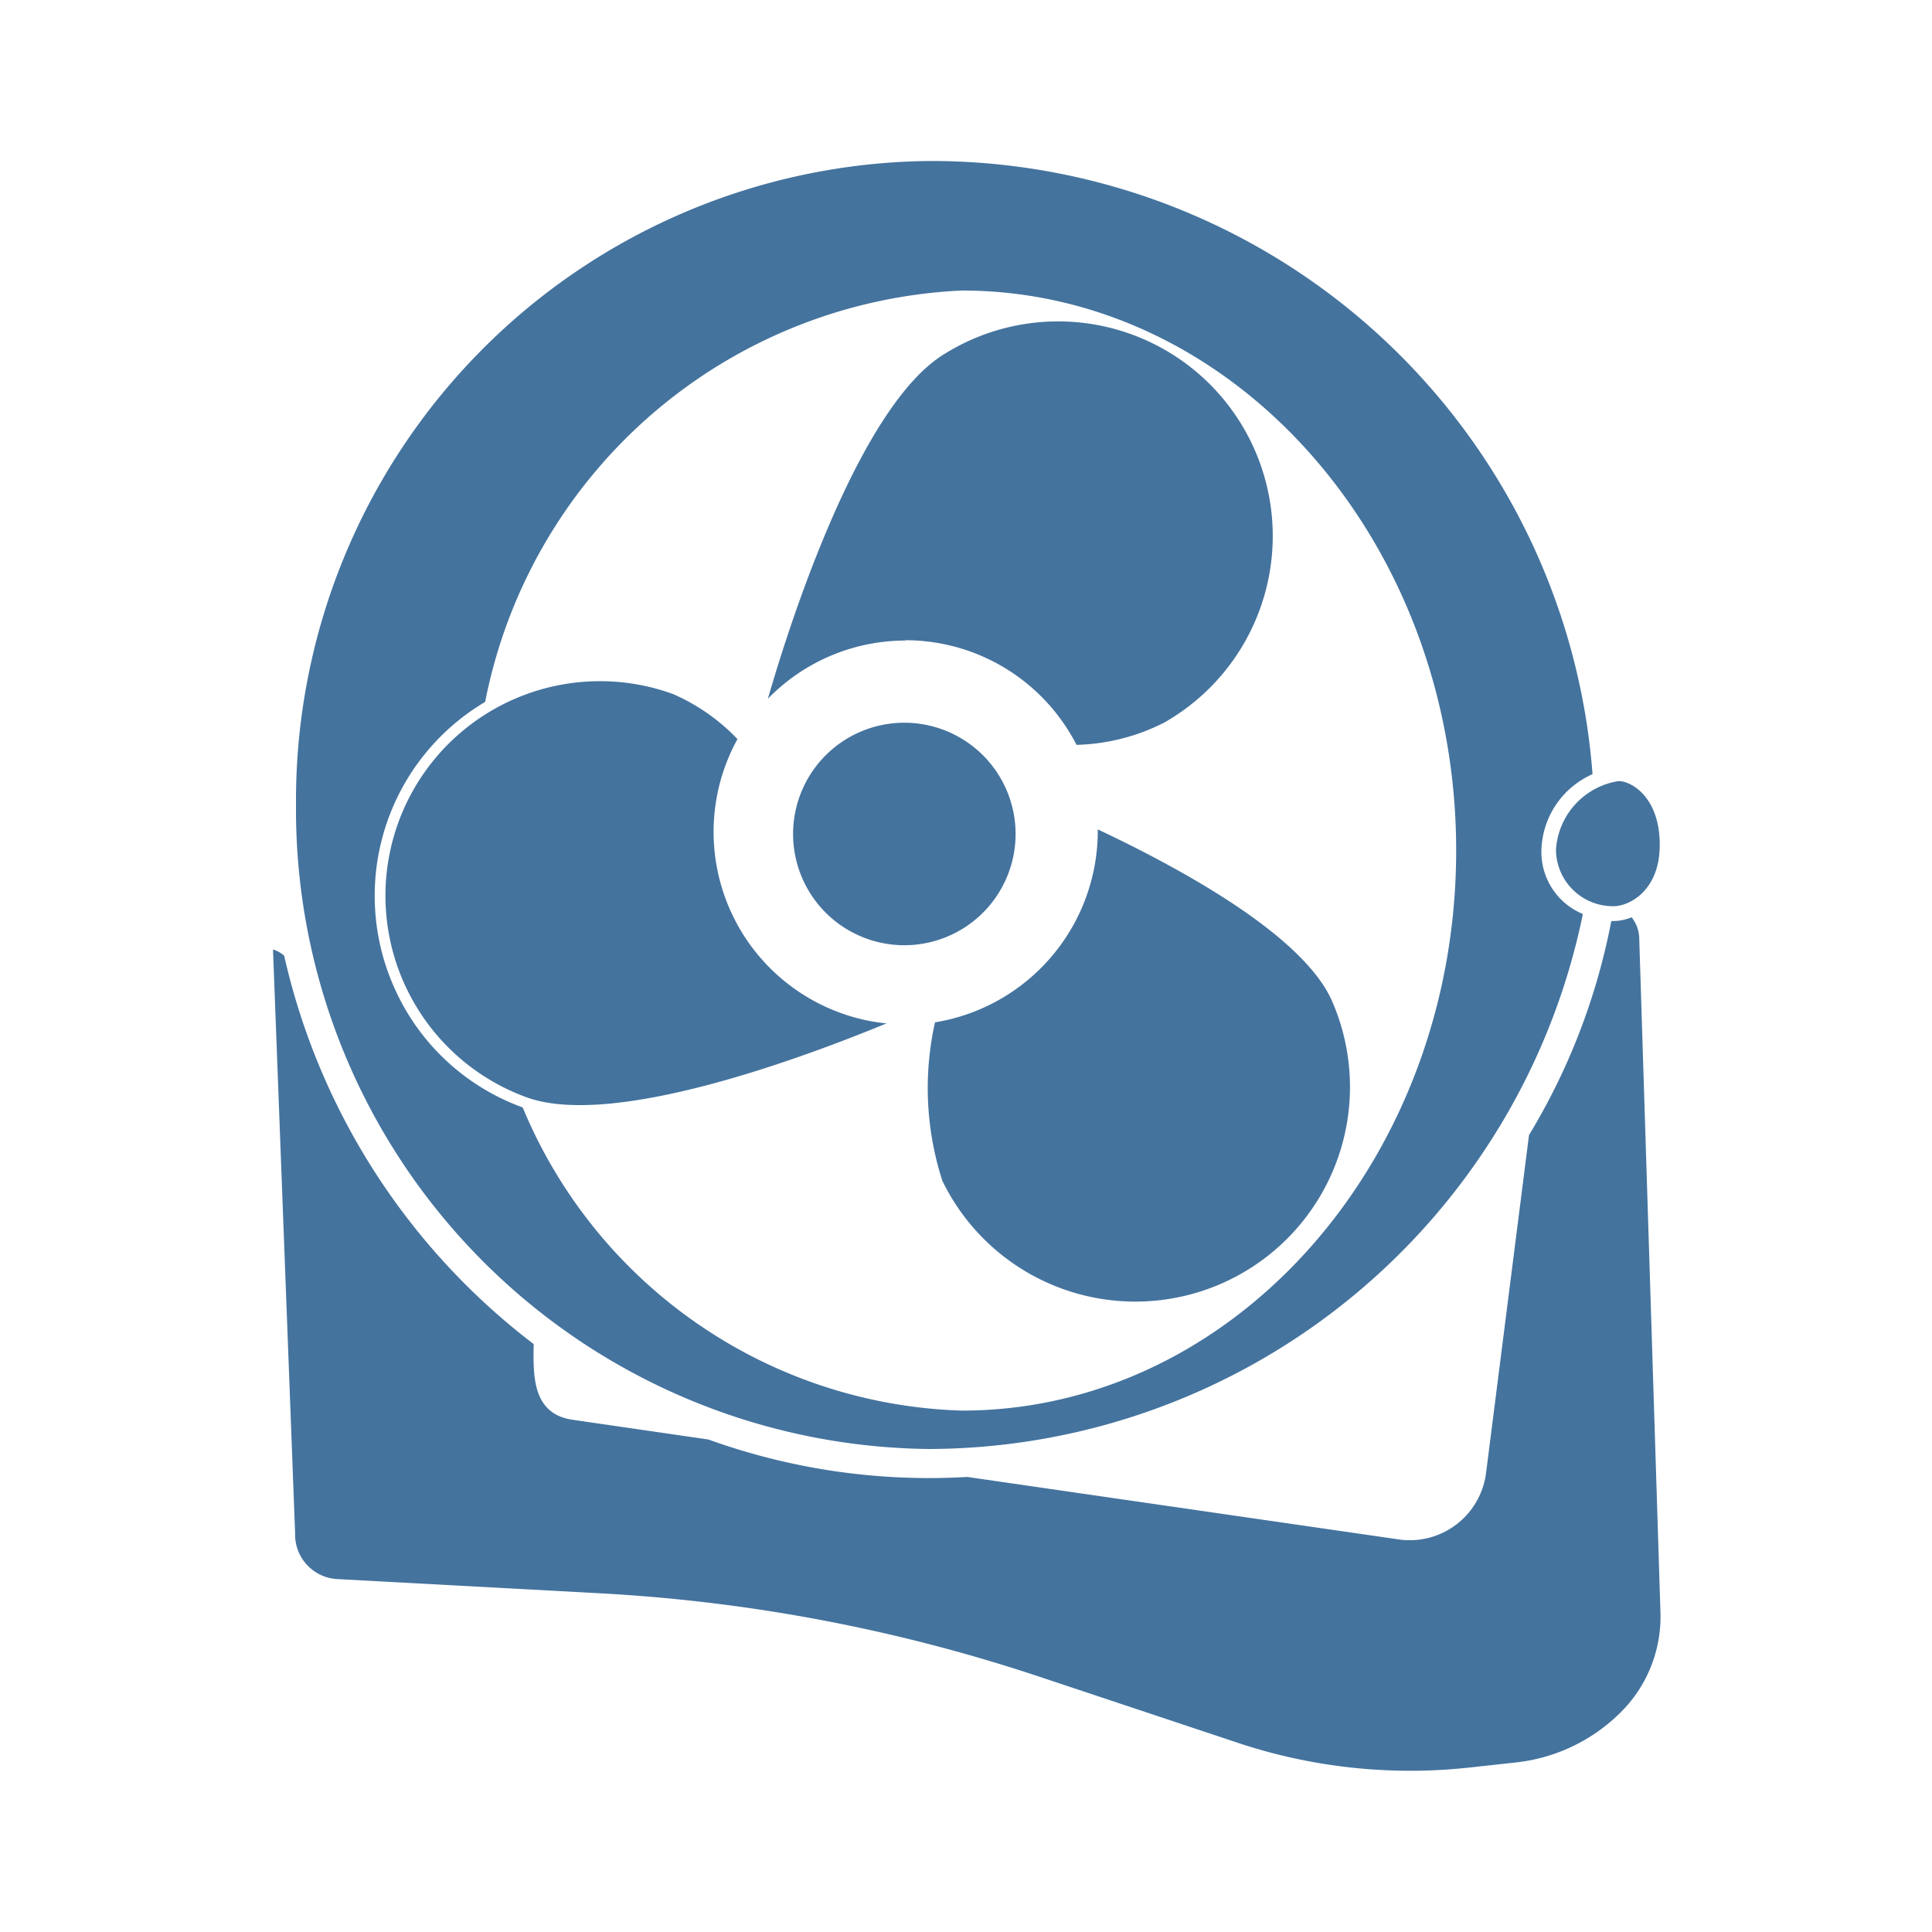 <?xml version="1.0" encoding="UTF-8"?>
<svg width="24px" fill="#44739e" height="24px" viewBox="0 0 24 24" version="1.1" xmlns="http://www.w3.org/2000/svg" xmlns:xlink="http://www.w3.org/1999/xlink">
            <path d="M 12.616,10.36 A 1.382,1.382 0 0 1 11.234,11.742 1.382,1.382 0 0 1 9.852,10.36 1.382,1.382 0 0 1 11.234,8.978 1.382,1.382 0 0 1 12.616,10.36 Z m -1.37,-2.407 a 2.39,2.39 0 0 1 2.127,1.3 2.541,2.541 0 0 0 1.086,-0.275 2.666,2.666 0 1 0 -2.71,-4.591 v 0 c -1.1,0.645 -1.987,3.519 -2.21,4.293 a 2.387,2.387 0 0 1 1.707,-0.723 z m 0.369,4.747 a 3.742,3.742 0 0 0 0.092,1.97 2.666,2.666 0 0 0 4.83,-2.257 c -0.363,-0.778 -1.754,-1.569 -2.9,-2.11 A 2.411,2.411 0 0 1 11.615,12.7 Z m -0.602,0.013 A 2.32,2.32 0 0 1 10.439,12.582 2.392,2.392 0 0 1 9.007,9.521 2.475,2.475 0 0 1 9.161,9.181 2.466,2.466 0 0 0 8.361,8.622 2.64,2.64 0 0 0 7.455,8.462 2.665,2.665 0 0 0 6.541,13.631 c 1.097,0.398 3.532,-0.531 4.472,-0.918 z m 8.316,-2.156 a 0.707,0.707 0 0 0 0.718,0.7 c 0.186,0 0.571,-0.187 0.571,-0.762 0,-0.592 -0.352,-0.792 -0.512,-0.792 a 0.921,0.921 0 0 0 -0.777,0.854 z M 11.55,18 A 8.316,8.316 0 0 0 19.663,11.354 0.833,0.833 0 0 1 19.148,10.559 1.064,1.064 0 0 1 19.783,9.617 8.24,8.24 0 0 0 11.55,2 7.946,7.946 0 0 0 3.677,10 7.946,7.946 0 0 0 11.55,18 Z M 4.917,12.311 a 2.8,2.8 0 0 1 1.11,-3.592 6.33,6.33 0 0 1 5.921,-5.11 c 3.386,0 6.141,3.121 6.141,6.957 0,3.836 -2.755,6.957 -6.141,6.957 A 6.108,6.108 0 0 1 6.493,13.757 2.78,2.78 0 0 1 4.917,12.311 Z m 15.446,-0.659 a 0.429,0.429 0 0 0 -0.095,-0.257 0.632,0.632 0 0 1 -0.221,0.047 H 20.016 A 8.043,8.043 0 0 1 18.994,14.1 l -0.534,4.2 a 0.956,0.956 0 0 1 -1.1,0.821 l -5.345,-0.774 c -0.155,0.009 -0.31,0.014 -0.464,0.014 A 8.081,8.081 0 0 1 8.8,17.882 L 7.1,17.635 C 6.619,17.556 6.621,17.104 6.63,16.697 A 8.39,8.39 0 0 1 3.53,11.872 0.386,0.386 0 0 0 3.392,11.795 v 0.021 l 0.274,7.232 v 0 a 0.553,0.553 0 0 0 0.525,0.568 l 3.271,0.177 a 20.821,20.821 0 0 1 5.46,1.039 l 2.461,0.82 a 6.776,6.776 0 0 0 2.862,0.306 l 0.592,-0.065 a 2.173,2.173 0 0 0 1.334,-0.661 1.673,1.673 0 0 0 0.456,-1.194 z"/>

</svg>